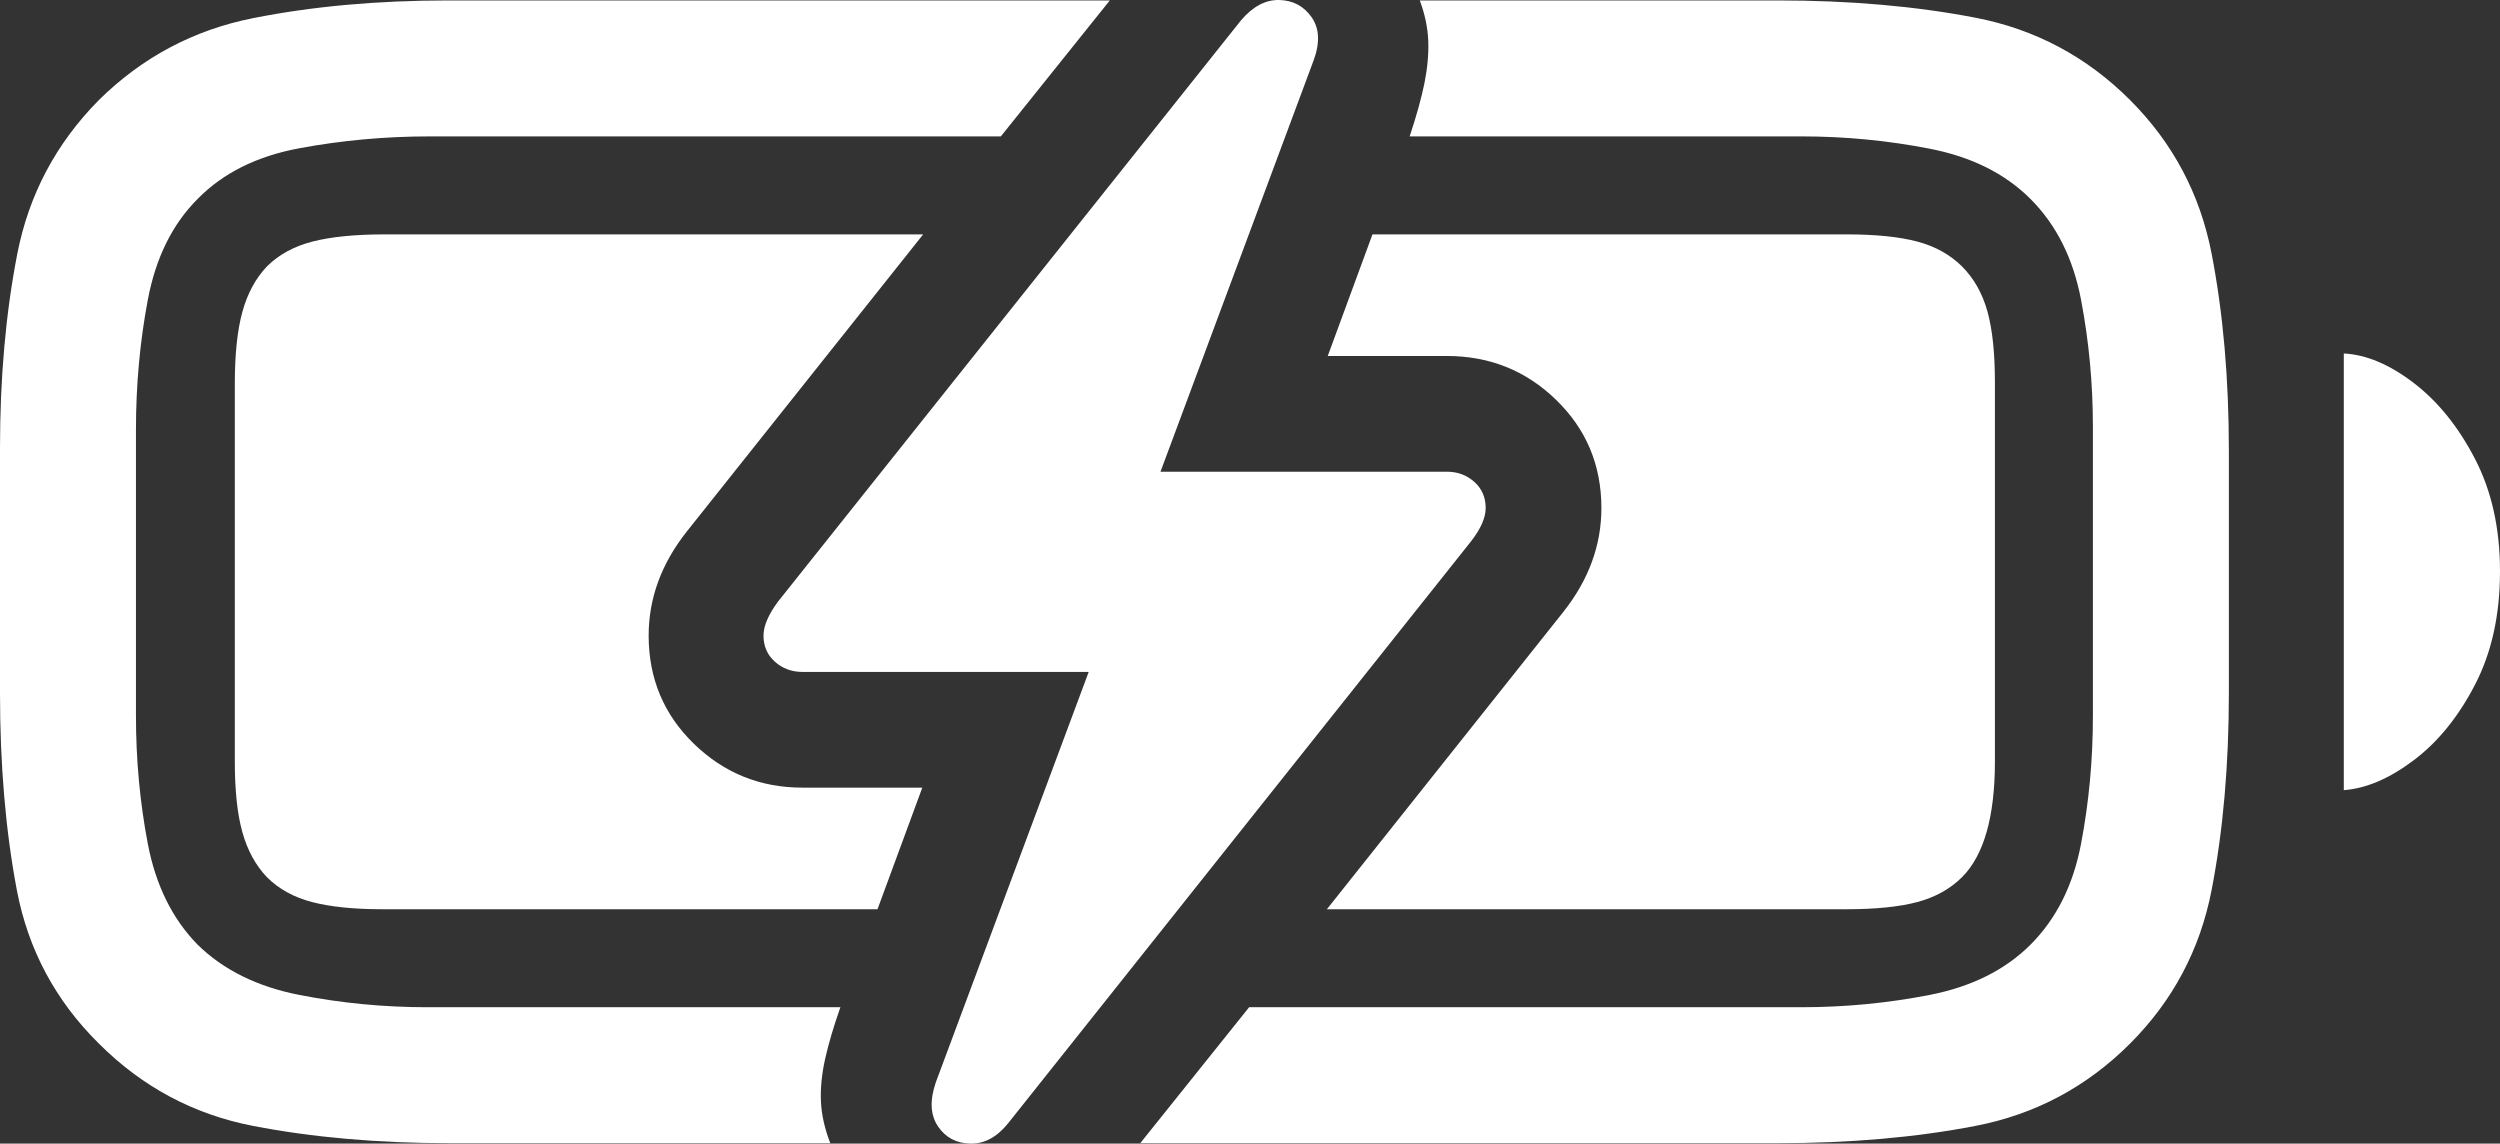 <?xml version="1.0" encoding="UTF-8"?>
<!--Generator: Apple Native CoreSVG 175.5-->
<!DOCTYPE svg
PUBLIC "-//W3C//DTD SVG 1.1//EN"
       "http://www.w3.org/Graphics/SVG/1.1/DTD/svg11.dtd">
<svg version="1.1" xmlns="http://www.w3.org/2000/svg" xmlns:xlink="http://www.w3.org/1999/xlink" width="28.906" height="13.223">
 <rect width="100%" height="100%" fill="#333333" stroke="none"/>
 <g>
  <rect height="13.223" opacity="0" width="28.906" x="0" y="0"/>
  <path d="M5.205 13.218L9.6 13.218Q9.502 12.964 9.492 12.735Q9.482 12.505 9.541 12.241Q9.6 11.978 9.717 11.646L4.941 11.646Q4.189 11.646 3.462 11.504Q2.734 11.362 2.285 10.923Q1.846 10.474 1.709 9.756Q1.572 9.038 1.572 8.276L1.572 4.966Q1.572 4.194 1.709 3.467Q1.846 2.739 2.285 2.3Q2.725 1.851 3.462 1.714Q4.199 1.577 4.971 1.577L11.572 1.577L12.832 0.005L5.186 0.005Q3.955 0.005 2.925 0.21Q1.895 0.415 1.143 1.157Q0.4 1.909 0.2 2.935Q0 3.96 0 5.181L0 8.013Q0 9.263 0.195 10.293Q0.391 11.323 1.143 12.066Q1.895 12.818 2.925 13.018Q3.955 13.218 5.205 13.218ZM13.184 13.218L20.557 13.218Q21.807 13.218 22.842 13.018Q23.877 12.818 24.629 12.066Q25.371 11.323 25.571 10.293Q25.771 9.263 25.771 8.013L25.771 5.21Q25.771 3.96 25.571 2.93Q25.371 1.9 24.629 1.157Q23.877 0.405 22.842 0.205Q21.807 0.005 20.557 0.005L16.416 0.005Q16.504 0.239 16.514 0.469Q16.523 0.698 16.47 0.962Q16.416 1.226 16.299 1.577L20.83 1.577Q21.582 1.577 22.31 1.719Q23.037 1.86 23.477 2.3Q23.926 2.749 24.062 3.467Q24.199 4.185 24.199 4.937L24.199 8.276Q24.199 9.038 24.062 9.756Q23.926 10.474 23.477 10.923Q23.037 11.362 22.31 11.504Q21.582 11.646 20.83 11.646L14.443 11.646ZM27.1 9.136Q27.49 9.107 27.91 8.789Q28.33 8.472 28.618 7.915Q28.906 7.358 28.906 6.607Q28.906 5.864 28.618 5.308Q28.33 4.751 27.91 4.429Q27.49 4.107 27.1 4.087Z" fill="#ffffff"/>
  <path d="M4.424 10.513L10.146 10.513L10.664 9.107L9.277 9.107Q8.545 9.107 8.022 8.599Q7.5 8.091 7.5 7.349Q7.5 6.704 7.939 6.148L10.674 2.71L4.453 2.71Q3.936 2.71 3.613 2.793Q3.291 2.876 3.086 3.081Q2.891 3.286 2.803 3.604Q2.715 3.921 2.715 4.439L2.715 8.804Q2.715 9.312 2.803 9.624Q2.891 9.937 3.086 10.142Q3.291 10.347 3.608 10.43Q3.926 10.513 4.424 10.513ZM15.342 10.513L21.348 10.513Q21.855 10.513 22.168 10.43Q22.48 10.347 22.686 10.142Q23.066 9.761 23.066 8.804L23.066 4.419Q23.066 3.911 22.979 3.599Q22.891 3.286 22.686 3.081Q22.48 2.876 22.168 2.793Q21.855 2.71 21.348 2.71L15.869 2.71L15.352 4.116L16.729 4.116Q17.471 4.116 17.993 4.624Q18.516 5.132 18.516 5.874Q18.516 6.519 18.076 7.075Z" fill="#ffffff"/>
  <path d="M8.828 7.349Q8.828 7.534 8.96 7.651Q9.092 7.769 9.277 7.769L12.588 7.769L10.82 12.515Q10.713 12.827 10.845 13.023Q10.977 13.218 11.221 13.223Q11.465 13.228 11.66 12.983L17.012 6.255Q17.178 6.04 17.178 5.874Q17.178 5.689 17.046 5.571Q16.914 5.454 16.729 5.454L13.418 5.454L15.185 0.708Q15.303 0.396 15.166 0.2Q15.029 0.005 14.79 9.57414e-05Q14.551-0.005 14.346 0.239L8.994 6.958Q8.828 7.183 8.828 7.349Z" fill="#ffffff"/>
 </g>
</svg>
